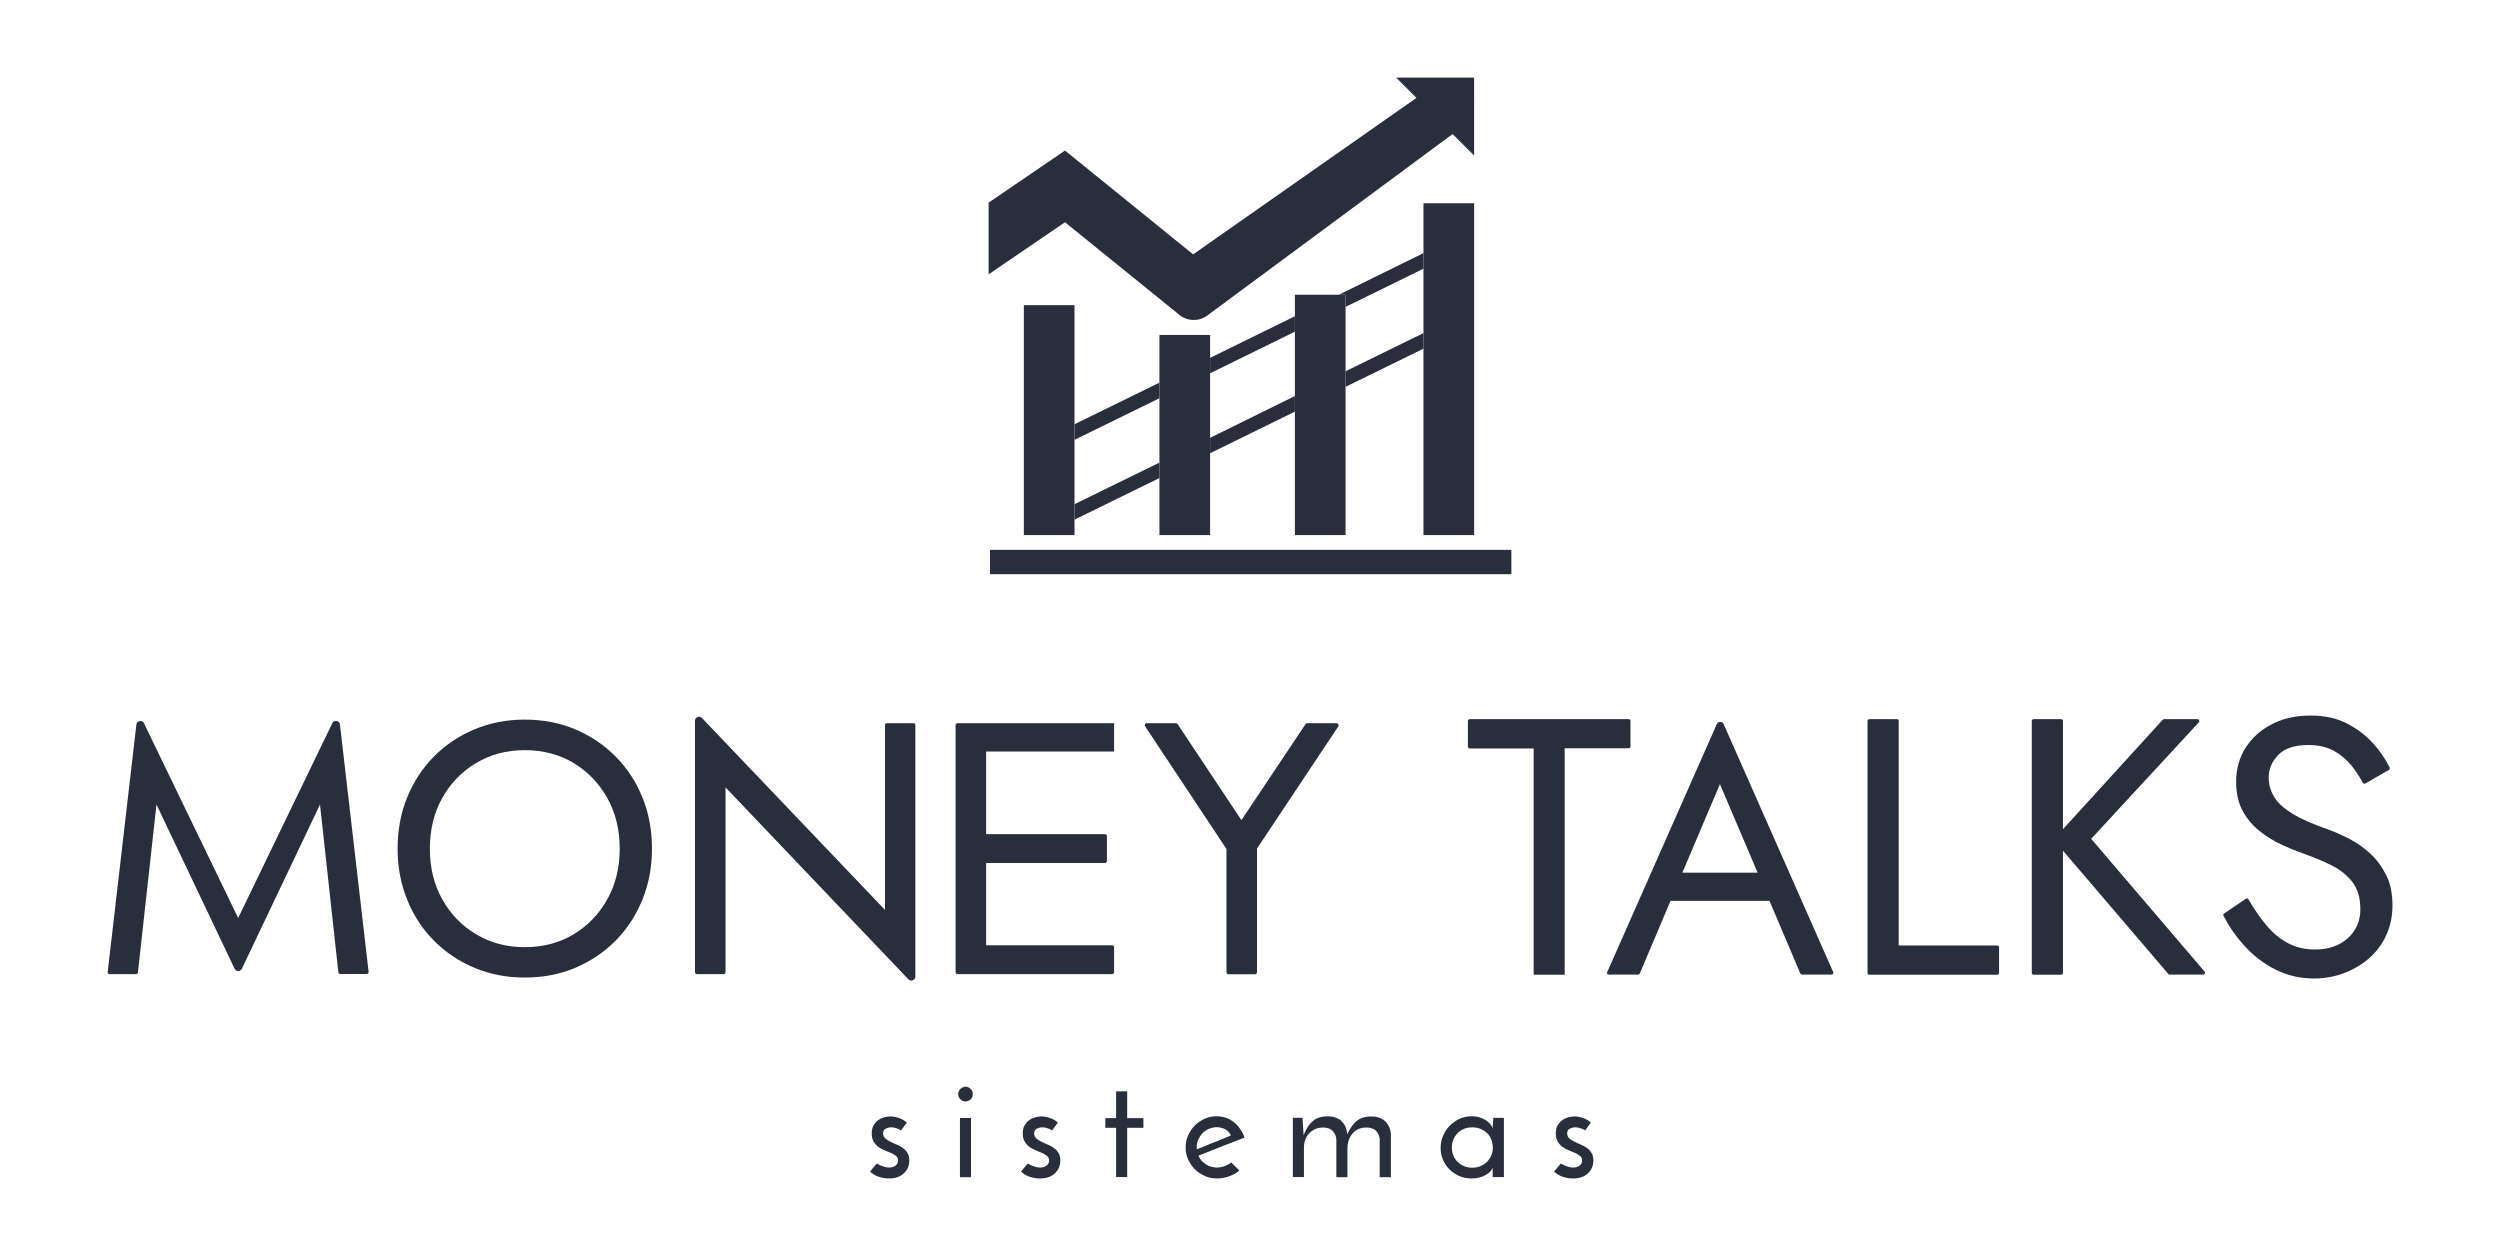 <?xml version="1.0" encoding="utf-8"?>
<!-- Generator: Adobe Illustrator 24.0.1, SVG Export Plug-In . SVG Version: 6.00 Build 0)  -->
<svg version="1.1" id="Camada_1" xmlns="http://www.w3.org/2000/svg" xmlns:xlink="http://www.w3.org/1999/xlink" x="0px" y="0px"
	 viewBox="0 0 1604 806" style="enable-background:new 0 0 1604 806;" xml:space="preserve">
<style type="text/css">
	.st0{fill:#292E3D;}
</style>
<g>
	<g>
		<rect x="635.2" y="352.8" class="st0" width="334.5" height="15.6"/>
		<polygon class="st0" points="830.8,212.8 830.8,202.9 776.4,229.6 776.4,239.5 		"/>
		<polygon class="st0" points="743.9,255.5 743.9,245.5 689.4,272.2 689.4,282.2 		"/>
		<polygon class="st0" points="863.3,196.9 913.3,172.4 913.3,162.4 859,189.1 863.3,189.1 		"/>
		<polygon class="st0" points="776.4,280.9 776.4,290.8 830.8,264.1 830.8,254.1 		"/>
		<polygon class="st0" points="689.4,323.5 689.4,333.4 743.9,306.7 743.9,296.8 		"/>
		<polygon class="st0" points="863.3,238.2 863.3,248.2 913.3,223.7 913.3,213.7 		"/>
		<polygon class="st0" points="656.9,195.8 656.9,343.3 689.4,343.3 689.4,333.4 689.4,323.5 689.4,282.2 689.4,272.2 689.4,195.8 
					"/>
		<polygon class="st0" points="743.9,214.9 743.9,245.5 743.9,255.5 743.9,296.8 743.9,306.7 743.9,343.3 776.4,343.3 776.4,290.8 
			776.4,280.9 776.4,239.5 776.4,229.6 776.4,214.9 		"/>
		<polygon class="st0" points="859,189.1 830.8,189.1 830.8,202.9 830.8,212.8 830.8,254.1 830.8,264.1 830.8,343.3 863.3,343.3 
			863.3,248.2 863.3,238.2 863.3,196.9 863.3,189.1 		"/>
		<polygon class="st0" points="913.3,130.4 913.3,162.4 913.3,172.4 913.3,213.7 913.3,223.7 913.3,343.3 945.8,343.3 945.8,130.4 
					"/>
		<path class="st0" d="M945.8,49.8h-50l13,13L765.5,163.2l-82.2-66.6l-49,33.4v46l49-33.4l73.5,59.5c5.1,4.1,12.4,4.3,17.7,0.4
			L932,86l13.8,13.8V49.8z"/>
	</g>
	<g>
		<g>
			<path class="st0" d="M87.3,625h-17c-0.8,0-1.3-0.7-1.2-1.4l18.4-158.7c0.3-2.6,3.8-3.2,4.9-0.8L152.8,589L213.2,464
				c1.1-2.3,4.6-1.8,4.9,0.8l18.4,158.7c0.1,0.7-0.5,1.4-1.2,1.4h-17c-0.6,0-1.2-0.5-1.2-1.1l-11.8-107.6l-50.1,105.3
				c-0.9,2-3.8,2-4.7,0l-50.1-105.3L88.5,623.8C88.4,624.5,87.9,625,87.3,625z"/>
			<path class="st0" d="M261.2,511.7c4.1-10,9.8-18.8,17.1-26.2s16-13.3,26-17.5s20.8-6.3,32.4-6.3c11.8,0,22.6,2.1,32.5,6.3
				c9.9,4.2,18.5,10,25.9,17.5s13.1,16.2,17.1,26.2c4.1,10,6.1,21,6.1,32.8c0,11.7-2,22.5-6.1,32.6c-4.1,10.1-9.8,18.9-17.1,26.3
				s-16,13.3-25.9,17.5c-9.9,4.2-20.7,6.3-32.5,6.3c-11.7,0-22.5-2.1-32.4-6.3c-10-4.2-18.6-10-26-17.5s-13.1-16.2-17.1-26.3
				c-4.1-10.1-6.1-21-6.1-32.6C255.1,532.7,257.1,521.8,261.2,511.7z M283.7,576.9c5.3,9.5,12.5,17,21.7,22.5
				c9.2,5.5,19.6,8.3,31.3,8.3c11.8,0,22.3-2.8,31.4-8.3s16.3-13,21.6-22.5c5.3-9.5,7.9-20.3,7.9-32.4s-2.6-22.9-7.9-32.4
				c-5.3-9.5-12.5-17-21.6-22.5c-9.1-5.5-19.6-8.3-31.4-8.3c-11.7,0-22.1,2.8-31.3,8.3c-9.2,5.5-16.4,13-21.7,22.5
				c-5.3,9.5-7.9,20.3-7.9,32.4S278.4,567.4,283.7,576.9z"/>
			<path class="st0" d="M587.3,465.3v161.2c0,2.4-2.9,3.5-4.5,1.8L465.5,505.2v118.5c0,0.7-0.6,1.3-1.3,1.3h-17
				c-0.7,0-1.3-0.6-1.3-1.3V462.5c0-2.4,2.9-3.5,4.5-1.8l117.4,123.1V465.3c0-0.7,0.6-1.3,1.3-1.3h17
				C586.8,464,587.3,464.6,587.3,465.3z"/>
			<path class="st0" d="M714.8,482.4V464h-82.1H624h-9.6c-0.7,0-1.3,0.6-1.3,1.3v158.4c0,0.7,0.6,1.3,1.3,1.3h9.6h8.7h80.8
				c0.7,0,1.3-0.6,1.3-1.3v-15.9c0-0.7-0.6-1.3-1.3-1.3h-80.8v-52.8h76.2c0.7,0,1.3-0.6,1.3-1.3v-15.9c0-0.7-0.6-1.3-1.3-1.3h-76.2
				v-53H714.8z"/>
			<path class="st0" d="M858.7,466l-52.2,78.4v79.4c0,0.7-0.6,1.3-1.3,1.3h-17c-0.7,0-1.3-0.6-1.3-1.3v-79.1L734.7,466
				c-0.6-0.8,0-2,1-2h18.8c0.4,0,0.8,0.2,1,0.5l41,61.7l41.2-61.7c0.2-0.3,0.6-0.5,1-0.5h18.8C858.6,464,859.2,465.1,858.7,466z"/>
		</g>
		<g>
			<path class="st0" d="M1044.9,461.4H943c-0.6,0-1.2,0.5-1.2,1.2v16.4c0,0.6,0.5,1.2,1.2,1.2h41v145.2h19.9V480.1h41
				c0.6,0,1.2-0.5,1.2-1.2v-16.4C1046.1,461.9,1045.6,461.4,1044.9,461.4z"/>
			<path class="st0" d="M1032.1,625.3h18.9c0.5,0,0.9-0.3,1.1-0.7l19.7-46.6h63.5l19.8,46.6c0.2,0.4,0.6,0.7,1.1,0.7h18.9
				c0.8,0,1.4-0.9,1.1-1.6l-70.3-159.1c-0.8-1.9-3.5-1.9-4.4,0l-70.3,159.1C1030.7,624.4,1031.3,625.3,1032.1,625.3z M1127.7,559.9
				h-48.3l24.1-56.8L1127.7,559.9z"/>
			<path class="st0" d="M1217,461.4h-17.6c-0.6,0-1.2,0.5-1.2,1.2v161.6c0,0.6,0.5,1.2,1.2,1.2h82c0.6,0,1.2-0.5,1.2-1.2v-16.4
				c0-0.6-0.5-1.2-1.2-1.2h-63.2v-144C1218.2,461.9,1217.7,461.4,1217,461.4z"/>
			<path class="st0" d="M1409.9,461.4h-21.4c-0.3,0-0.6,0.1-0.9,0.4l-64,70.2v-69.4c0-0.6-0.5-1.2-1.2-1.2h-17.6
				c-0.6,0-1.2,0.5-1.2,1.2v161.6c0,0.6,0.5,1.2,1.2,1.2h17.6c0.6,0,1.2-0.5,1.2-1.2v-78.4l67.6,79.1c0.2,0.3,0.5,0.4,0.9,0.4h21.5
				c1,0,1.5-1.2,0.9-1.9l-72.8-85.2l69.2-74.9C1411.4,462.6,1410.9,461.4,1409.9,461.4z"/>
			<path class="st0" d="M1531,561.5c-2.7-5.4-6.1-10-10.2-13.8c-4.1-3.8-8.6-7-13.5-9.5c-4.8-2.5-9.4-4.5-13.8-6.1
				c-9.5-3.3-17.1-6.6-22.6-10c-5.5-3.4-9.5-6.9-11.8-10.8c-2.3-3.8-3.5-8-3.5-12.5c0-5.3,2-10.1,6.1-14.4
				c4.1-4.3,10.5-6.4,19.4-6.4c6.4,0,11.8,1.3,16.3,3.7c4.4,2.5,8.2,5.7,11.4,9.6c2.8,3.6,5.2,7.2,7.2,10.9c0.3,0.6,1,0.8,1.6,0.5
				l15.1-8.7c0.5-0.3,0.7-1,0.5-1.5c-2.6-5.4-6.1-10.6-10.6-15.5c-4.7-5.2-10.3-9.5-17-12.9c-6.6-3.4-14.4-5-23.3-5
				c-9.2,0-17.4,1.8-24.6,5.5c-7.2,3.7-12.8,8.7-16.9,15.1c-4.1,6.4-6.1,13.7-6.1,21.8c0,7.5,1.4,13.8,4.3,19
				c2.9,5.2,6.6,9.5,11.1,13c4.5,3.5,9.3,6.4,14.3,8.7c5,2.3,9.5,4.1,13.6,5.5c6.2,2.2,12.1,4.6,17.7,7.4c5.5,2.7,10,6.3,13.5,10.7
				c3.4,4.4,5.2,10.2,5.2,17.6c0,7.5-2.7,13.7-8,18.5c-5.3,4.8-12.3,7.3-21.1,7.3c-6.6,0-12.4-1.4-17.6-4.2
				c-5.2-2.8-9.8-6.7-13.9-11.7c-3.9-4.7-7.6-10.1-11.2-16.3c-0.3-0.6-1.1-0.8-1.6-0.4l-14,9.5c-0.5,0.3-0.7,1-0.4,1.5
				c3.5,6.8,8,13.3,13.5,19.3c5.7,6.3,12.3,11.4,19.9,15.2c7.6,3.8,15.8,5.7,24.7,5.7c6.6,0,12.8-1.1,18.8-3.3
				c6-2.2,11.4-5.3,16.2-9.4c4.8-4.1,8.5-9,11.2-14.8c2.7-5.8,4.1-12.3,4.1-19.4C1535,573.3,1533.7,566.9,1531,561.5z"/>
		</g>
	</g>
	<path class="st0" d="M583.4,744.5c0-2-0.4-3.6-1.2-4.8c-0.8-1.3-1.8-2.4-3-3.2c-1.2-0.9-2.5-1.6-4-2.2c-1.5-0.6-2.8-1.2-4-1.8
		c-1.3-0.6-2.3-1.3-3.2-2.1c-0.9-0.8-1.4-1.9-1.4-3.2c0-1.5,0.6-2.6,1.8-3.1c1.1-0.5,2.2-0.8,3.3-0.8c0.8,0,1.7,0.1,2.5,0.3
		c0.8,0.2,1.5,0.5,2.1,0.7c0.6,0.3,1.1,0.5,1.5,0.8c0.1,0.1,0.3,0.2,0.3,0.2l3.7-5c-1.3-1.3-2.9-2.2-4.8-2.9c-2-0.7-3.9-1.1-5.6-1.1
		c-1.3,0-2.7,0.2-4.2,0.6c-1.4,0.4-2.7,1-3.9,1.9c-1.2,0.9-2.1,2-2.9,3.3c-0.7,1.4-1.1,3.1-1.1,5.1c0,2.1,0.4,3.9,1.2,5.2
		c0.8,1.3,1.8,2.5,3,3.4c1.2,0.9,2.5,1.6,4,2.2c1.5,0.6,2.9,1.2,4.1,1.7c1.3,0.6,2.3,1.2,3.2,1.9c0.9,0.7,1.4,1.7,1.4,3
		c0,1.4-0.6,2.5-1.7,3.3c-1.1,0.8-2.5,1.2-4,1.2c-1,0-1.9-0.1-2.9-0.4c-0.9-0.3-1.8-0.6-2.6-0.9c-0.8-0.3-1.4-0.7-1.9-1
		c-0.2-0.1-0.4-0.2-0.5-0.3c-0.1,0.1-0.2,0.2-0.3,0.3c-0.3,0.4-0.8,0.9-1.3,1.5c-0.5,0.6-1,1.3-1.6,1.9c-0.4,0.6-0.8,1-1.2,1.4
		c1.3,1.4,3.1,2.5,5.2,3.3c2.3,0.8,4.6,1.2,7,1.2c4,0,7.2-1.1,9.5-3.3C582.3,750.6,583.4,747.8,583.4,744.5z"/>
	<rect x="615.9" y="717.3" class="st0" width="7.1" height="38"/>
	<path class="st0" d="M622.7,698.6c-1-0.9-2-1.4-3.2-1.4c-1.1,0-2.2,0.5-3.2,1.4c-1,0.9-1.5,2-1.5,3.4c0,1.4,0.5,2.5,1.5,3.4
		c1,0.9,2.1,1.3,3.2,1.3c1.1,0,2.2-0.4,3.2-1.3c1-0.9,1.4-2,1.4-3.4C624.2,700.6,623.7,699.5,622.7,698.6z"/>
	<path class="st0" d="M680.3,744.5c0-2-0.4-3.6-1.2-4.8c-0.8-1.3-1.8-2.4-3-3.2c-1.2-0.9-2.5-1.6-4-2.2c-1.5-0.6-2.8-1.2-4-1.8
		c-1.3-0.6-2.3-1.3-3.2-2.1c-0.9-0.8-1.4-1.9-1.4-3.2c0-1.5,0.6-2.6,1.8-3.1c1.1-0.5,2.2-0.8,3.3-0.8c0.8,0,1.7,0.1,2.5,0.3
		c0.8,0.2,1.5,0.5,2.1,0.7c0.6,0.3,1.1,0.5,1.5,0.8c0.1,0.1,0.3,0.2,0.3,0.2l3.7-5c-1.3-1.3-2.9-2.2-4.8-2.9c-2-0.7-3.9-1.1-5.6-1.1
		c-1.3,0-2.7,0.2-4.2,0.6c-1.4,0.4-2.7,1-3.9,1.9c-1.2,0.9-2.1,2-2.9,3.3c-0.7,1.4-1.1,3.1-1.1,5.1c0,2.1,0.4,3.9,1.2,5.2
		c0.8,1.3,1.8,2.5,3,3.4c1.2,0.9,2.5,1.6,4,2.2c1.5,0.6,2.9,1.2,4.1,1.7c1.3,0.6,2.3,1.2,3.2,1.9c0.9,0.7,1.4,1.7,1.4,3
		c0,1.4-0.6,2.5-1.7,3.3c-1.1,0.8-2.5,1.2-4,1.2c-1,0-1.9-0.1-2.9-0.4c-0.9-0.3-1.8-0.6-2.6-0.9c-0.8-0.3-1.4-0.7-1.9-1
		c-0.2-0.1-0.4-0.2-0.5-0.3c-0.1,0.1-0.2,0.2-0.3,0.3c-0.3,0.4-0.8,0.9-1.3,1.5c-0.5,0.6-1.1,1.3-1.6,1.9c-0.4,0.6-0.8,1-1.2,1.4
		c1.3,1.4,3.1,2.5,5.2,3.3c2.3,0.8,4.6,1.2,7,1.2c4,0,7.2-1.1,9.5-3.3C679.2,750.6,680.3,747.8,680.3,744.5z"/>
	<polygon class="st0" points="723.2,700.2 716.1,700.2 716.1,717.4 709.2,717.4 709.2,723.6 716.1,723.6 716.1,755.2 723.2,755.2 
		723.2,723.6 733.6,723.6 733.6,717.4 723.2,717.4 	"/>
	<path class="st0" d="M792.3,732.3c2.3-0.9,4.4-1.7,6.2-2.4c-1.4-4-3.7-7.3-6.7-9.8c-3.2-2.6-6.9-3.9-11.2-3.9
		c-2.7,0-5.3,0.5-7.7,1.6c-2.4,1.1-4.5,2.5-6.3,4.3c-1.8,1.8-3.3,4-4.3,6.4c-1.1,2.4-1.6,5-1.6,7.7c0,2.7,0.5,5.3,1.6,7.7
		c1.1,2.4,2.5,4.5,4.3,6.3c1.8,1.8,4,3.2,6.4,4.3c2.4,1.1,5.1,1.6,7.9,1.6c2.7,0,5.4-0.5,8-1.5c2.4-0.9,4.6-2.1,6.3-3.6l-5.3-5.2
		c-1.1,1-2.4,1.7-4,2.3c-1.7,0.6-3.5,1-5.2,1c-2.5,0-4.9-0.7-6.9-2c-2.1-1.3-3.7-3.1-4.7-5.2l-0.2-0.4l0.4-0.2
		c2.3-0.9,4.8-1.8,7.4-2.9c2.7-1.1,5.3-2.1,8-3.2C787.2,734.3,789.8,733.2,792.3,732.3z M773.6,735.1c-1.9,0.8-3.7,1.5-5.2,2.1
		l-0.5,0.2v-0.6c0,0,0,0,0-0.2c0-0.2-0.1-0.4-0.1-0.7c0-1.6,0.3-3.2,1-4.7c0.7-1.5,1.6-2.9,2.7-4.1c1.1-1.2,2.5-2.1,4.1-2.8
		c1.6-0.7,3.3-1.1,5.1-1.1c1.7,0,3.4,0.4,5.1,1.2c1.7,0.8,2.9,2,3.7,3.7l0.2,0.4l-0.4,0.2c-1.3,0.5-2.7,1.1-4.3,1.8l-0.3,0.1
		c-1.7,0.7-3.5,1.5-5.4,2.2C777.3,733.5,775.5,734.3,773.6,735.1z"/>
	<path class="st0" d="M888.7,719.4c-2.2-2.1-5.3-3.1-9.2-3.1c-3.7,0.1-6.7,1-8.9,2.8c-2.2,1.8-4.1,4.3-5.6,7.4l-0.6,1.2l-0.2-1.4
		c-0.4-3-1.7-5.4-3.8-7.3c-2.2-1.8-5.2-2.8-8.8-2.8c-3.8,0.1-6.8,1-9.1,2.9c-2.3,1.9-4.1,4.5-5.5,7.8l-0.6,1.5l-0.1-1.6
		c-0.1-1.5-0.2-3.1-0.3-4.7c-0.1-1.5-0.2-3.1-0.3-4.9h-6.2v38h7.1v-18.8c0-1.9,0.3-3.7,0.9-5.2c0.6-1.6,1.4-3,2.5-4.1
		c1.1-1.1,2.4-2.1,3.9-2.7c1.5-0.7,3.3-1,5.2-1c2.7,0.1,4.8,0.9,6.1,2.4c1.3,1.5,2.1,3.2,2.2,5.3l0,24.2h7.1v-18.8
		c0.1-3.8,1.3-7,3.4-9.4c2.2-2.5,5.2-3.7,9-3.7c2.8,0.1,4.9,0.9,6.2,2.4c1.3,1.5,2,3.2,2.1,5.3l0,24.2h7.2v-27.8
		C892.1,724.2,890.9,721.5,888.7,719.4z"/>
	<path class="st0" d="M957,722.5c-0.2-0.5-0.7-1.1-1.3-1.8c-0.7-0.7-1.5-1.4-2.6-2.1c-1.1-0.7-2.4-1.2-3.9-1.7
		c-1.5-0.5-3.2-0.7-5-0.7c-2.7,0-5.3,0.5-7.7,1.6c-2.4,1.1-4.5,2.6-6.3,4.4c-1.8,1.8-3.3,4-4.3,6.5c-1.1,2.4-1.6,5.1-1.6,7.9
		c0,2.6,0.5,5.1,1.5,7.4c1,2.4,2.4,4.5,4.1,6.2c1.7,1.8,3.9,3.2,6.3,4.3c2.4,1.1,5.2,1.6,8,1.6c1.9,0,3.5-0.2,5-0.6
		c1.4-0.4,2.7-0.9,3.8-1.5c1-0.6,1.9-1.2,2.6-1.8c0.7-0.7,1.1-1.2,1.4-1.7l0.7-1.2v5.9h7.2v-38h-6.8l-0.5,6.7L957,722.5z
		 M956.8,741.3c-0.6,1.6-1.6,2.9-2.7,4.1c-1.2,1.2-2.6,2.1-4.2,2.8c-1.6,0.7-3.4,1-5.3,1c-1.9,0-3.7-0.3-5.3-1
		c-1.6-0.7-3-1.6-4.1-2.7c-1.1-1.1-2.1-2.5-2.7-4.1c-0.7-1.6-1-3.3-1-5.2c0-1.8,0.3-3.6,1-5.1c0.7-1.6,1.6-2.9,2.7-4.1
		c1.1-1.1,2.5-2.1,4.1-2.7c1.6-0.7,3.4-1,5.3-1c1.9,0,3.7,0.3,5.3,1c1.6,0.7,3,1.6,4.2,2.7c1.2,1.1,2.1,2.5,2.7,4.1
		c0.6,1.6,1,3.3,1,5.1C957.8,738,957.5,739.7,956.8,741.3z"/>
	<path class="st0" d="M1022.3,744.5c0-2-0.4-3.6-1.2-4.8c-0.8-1.3-1.8-2.4-3-3.2c-1.2-0.9-2.5-1.6-4-2.2c-1.5-0.6-2.8-1.2-4-1.8
		c-1.3-0.6-2.3-1.3-3.2-2.1c-0.9-0.8-1.4-1.9-1.4-3.2c0-1.5,0.6-2.6,1.8-3.1c1.1-0.5,2.2-0.8,3.3-0.8c0.8,0,1.7,0.1,2.5,0.3
		c0.8,0.2,1.5,0.5,2.1,0.7c0.6,0.3,1.1,0.5,1.5,0.8c0.1,0.1,0.3,0.2,0.3,0.2l3.7-5c-1.3-1.3-2.9-2.2-4.8-2.9c-2-0.7-3.9-1.1-5.6-1.1
		c-1.3,0-2.7,0.2-4.2,0.6c-1.4,0.4-2.7,1-3.9,1.9c-1.2,0.9-2.1,2-2.9,3.3c-0.7,1.4-1.1,3.1-1.1,5.1c0,2.1,0.4,3.9,1.2,5.2
		c0.8,1.3,1.8,2.5,3,3.4c1.2,0.9,2.5,1.6,4,2.2c1.5,0.6,2.9,1.2,4.1,1.7c1.3,0.6,2.3,1.2,3.2,1.9c0.9,0.7,1.4,1.7,1.4,3
		c0,1.4-0.6,2.5-1.7,3.3c-1.1,0.8-2.5,1.2-4,1.2c-1,0-1.9-0.1-2.9-0.4c-0.9-0.3-1.8-0.6-2.6-0.9c-0.8-0.3-1.4-0.7-1.9-1
		c-0.2-0.1-0.4-0.2-0.5-0.3c-0.1,0.1-0.2,0.2-0.3,0.3c-0.3,0.4-0.8,0.9-1.3,1.5c-0.5,0.6-1.1,1.3-1.6,1.9c-0.4,0.6-0.8,1-1.2,1.4
		c1.3,1.4,3.1,2.5,5.2,3.3c2.3,0.8,4.6,1.2,7,1.2c4,0,7.2-1.1,9.5-3.3C1021.2,750.6,1022.3,747.8,1022.3,744.5z"/>
</g>
</svg>
